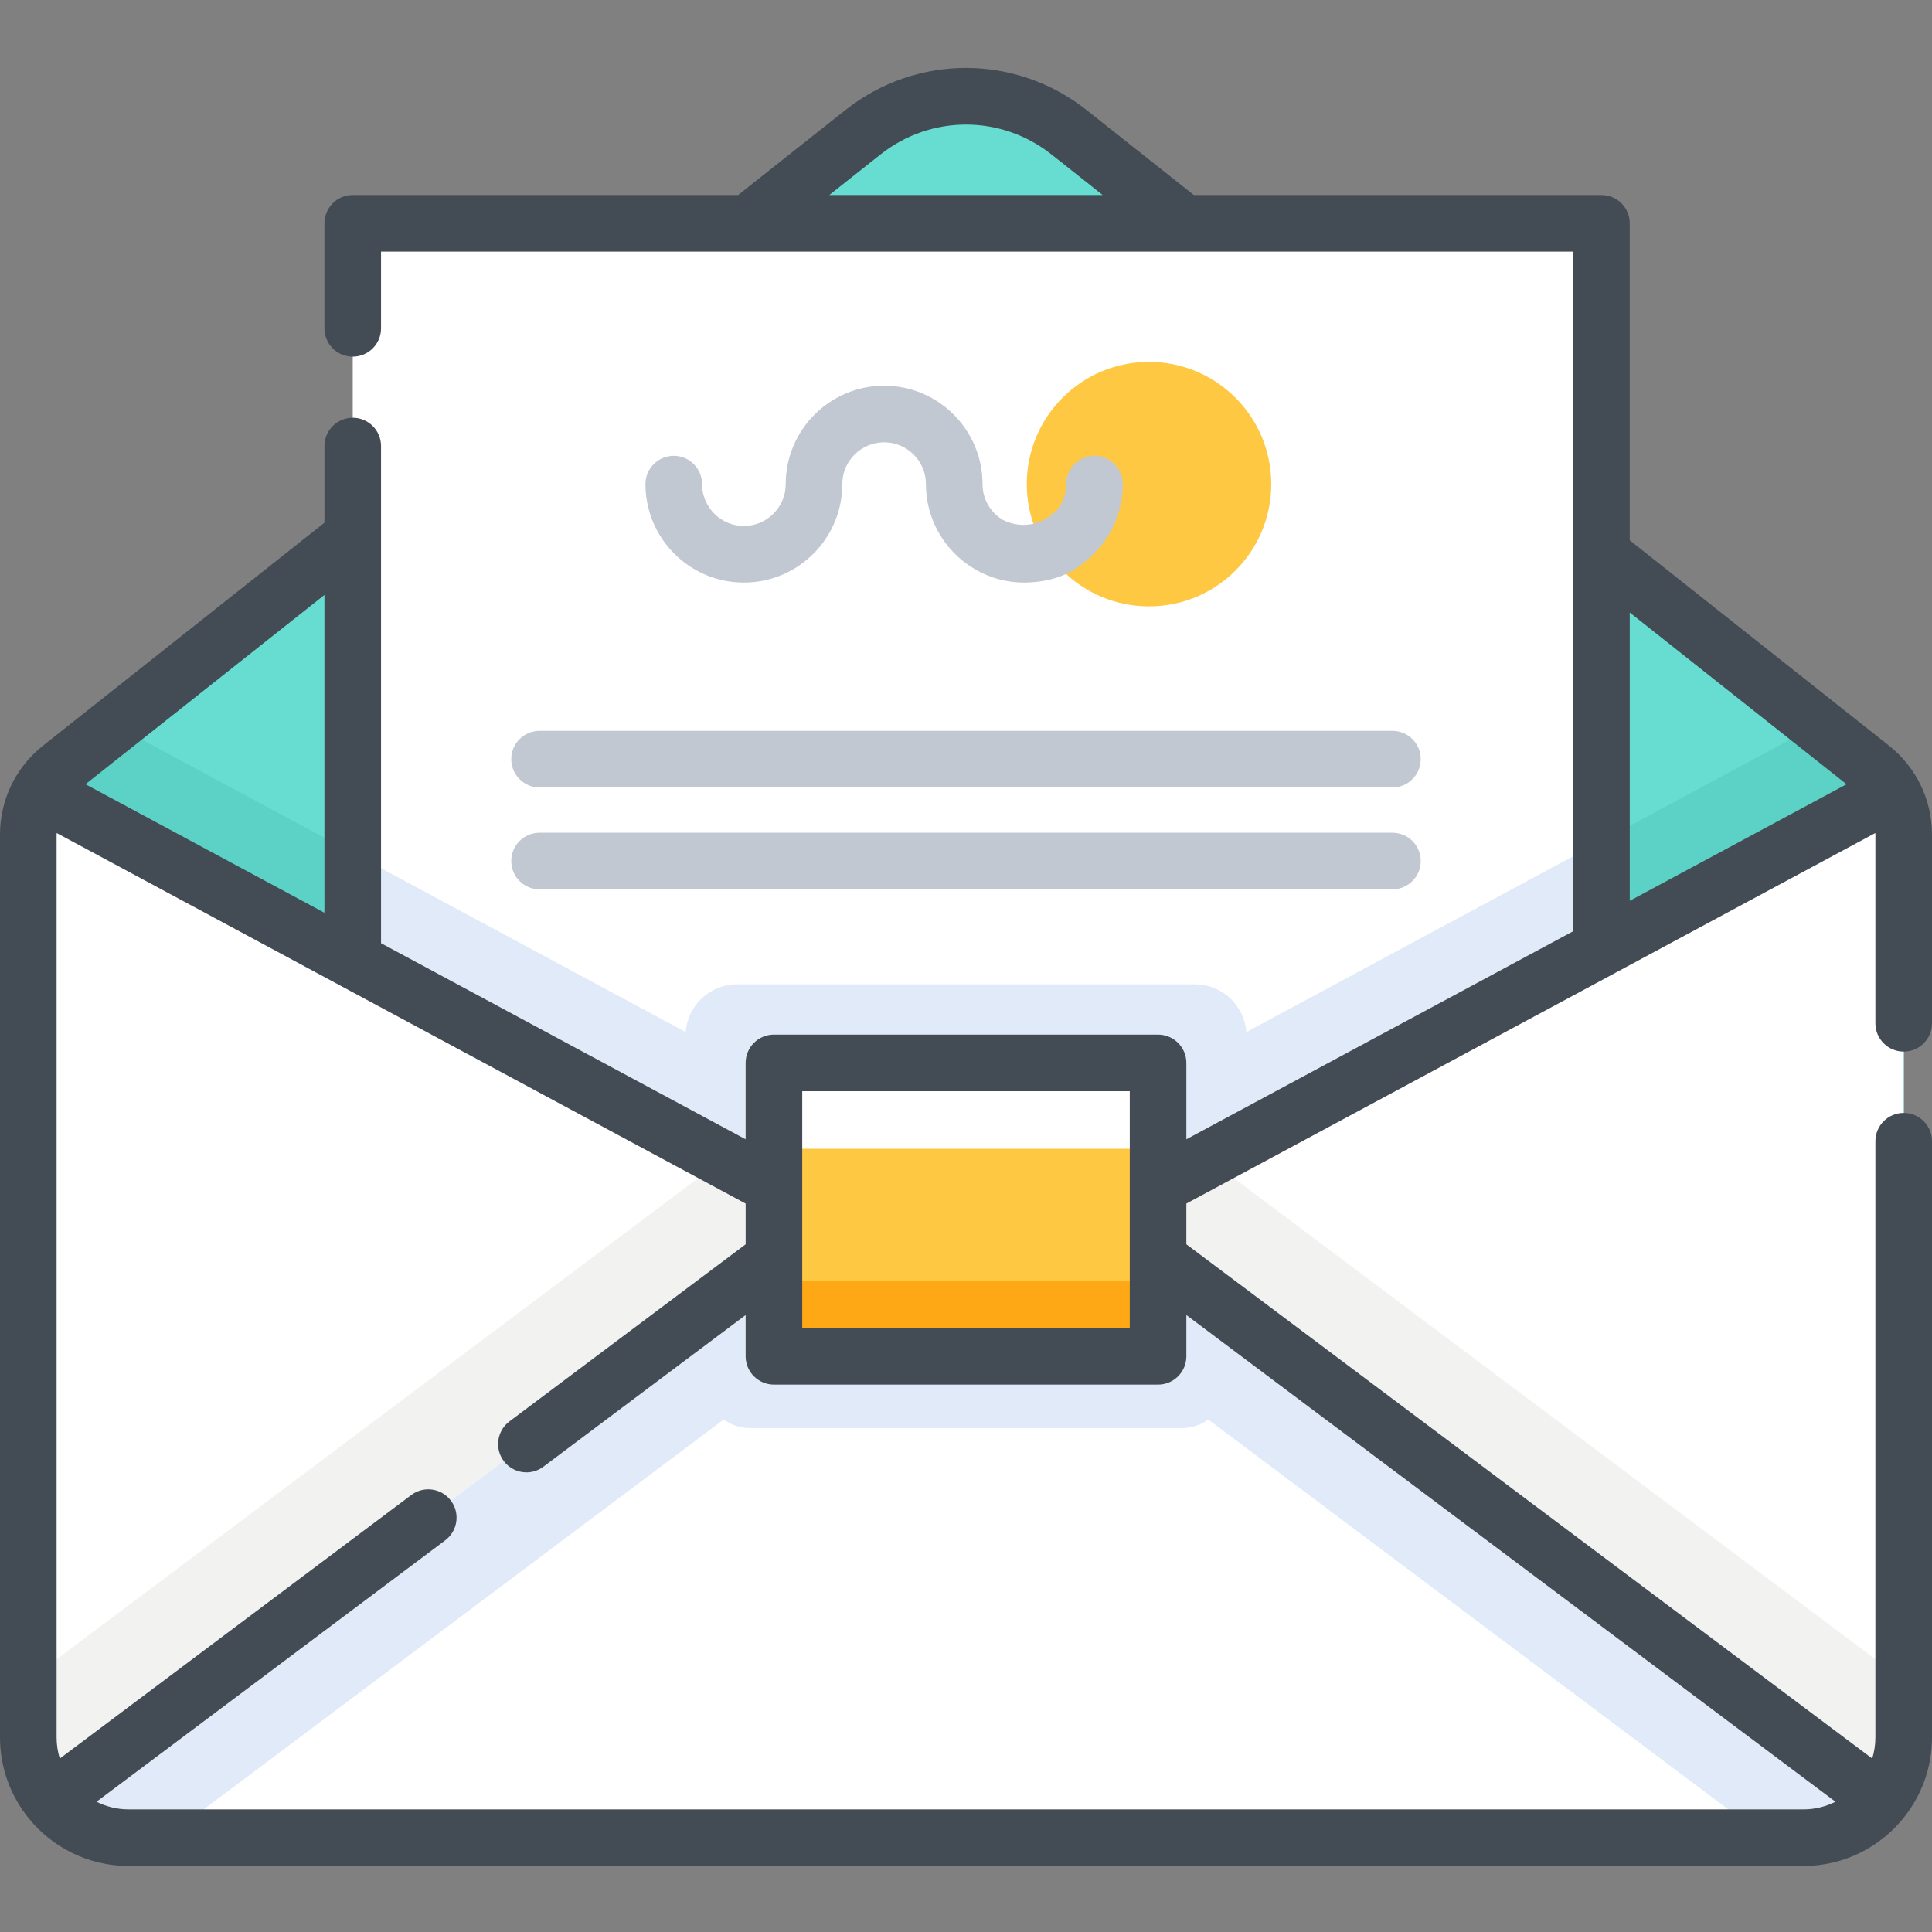 <?xml version="1.0"?>
<svg xmlns="http://www.w3.org/2000/svg" height="512px" viewBox="0 -18 512 512" width="512px" class=""><rect x="0" y="-18" width="512" height="512" fill="#808080" stroke="none"/><g><path d="m504.5 203.211v239.23c0 14.66-11.891 26.562-26.57 26.562h-443.871c-8.32 0-15.73-3.82-20.598-9.812-3.723-4.559-5.961-10.398-5.961-16.75v-239.23c0-6.918 3.172-13.457 8.59-17.738l14.32-11.34 198.238-157.051c16.031-12.699 38.672-12.699 54.703 0l198.238 157.051 14.32 11.34c2.25 1.77 4.129 3.949 5.52 6.379 1.992 3.402 3.07 7.32 3.07 11.359zm0 0" fill="#76ffd9" data-original="#76FFD9" class="" style="fill:#67DDD2" data-old_color="#2E886F"/><path d="m504.5 203.211v239.23c0 14.66-11.891 26.562-26.57 26.562h-443.871c-8.32 0-15.73-3.82-20.598-9.812-3.723-4.559-5.961-10.398-5.961-16.75v-239.23c0-6.918 3.172-13.457 8.59-17.738l14.32-11.34 177.863 95.66c5.723 3.078 12.715 2.555 17.914-1.348l19.801-14.848c5.934-4.449 14.09-4.449 20.023 0l19.801 14.848c5.199 3.902 12.191 4.426 17.914 1.348l177.863-95.66 14.32 11.34c2.25 1.77 4.129 3.949 5.52 6.379 1.992 3.402 3.07 7.32 3.07 11.359zm0 0" fill="#5de0bf" data-original="#5DE0BF" class="active-path" style="fill:#5CD1C6" data-old_color="#67DDD2"/><path d="m93.48 41.184h330.918v268.859h-330.918zm0 0" fill="#fff" data-original="#FFF" class=""/><path d="m424.398 204.895v105.148h-330.918v-101.988l88.238 47.457c.512-7.078 6.402-12.66 13.609-12.66h121.344c7.207 0 13.098 5.582 13.609 12.66zm0 0" fill="#e1eaf8" data-original="#E1EAF8"/><path d="m504.5 203.215v239.227c0 14.664-11.887 26.566-26.566 26.566h-443.867c-14.68 0-26.566-11.902-26.566-26.566v-239.227c0-4.043 1.074-7.965 3.066-11.367l181.098 97.395 64.336 34.602 64.332-34.602 181.102-97.395c1.988 3.402 3.066 7.324 3.066 11.367zm0 0" fill="#fff" data-original="#FFF" class=""/><path d="m504.5 427.344v15.098c0 14.664-11.887 26.566-26.566 26.566h-443.867c-14.68 0-26.566-11.902-26.566-26.566v-15.098l184.164-138.102 64.336 34.602 64.336-34.602zm0 0" fill="#f2f2f0" data-original="#F2F2F0"/><path d="m498.539 459.191c-4.867 5.992-12.277 9.812-20.609 9.812h-443.871c-8.32 0-15.73-3.82-20.598-9.812l173.508-130.09 69.031-51.758 69.031 51.758zm0 0" fill="#fff" data-original="#FFF" class=""/><path d="m256 277.34-242.543 181.855c4.867 5.988 12.281 9.809 20.609 9.809h9.918l147.809-110.824c1.941 1.422 4.332 2.273 6.926 2.273h114.559c2.594 0 4.984-.852 6.926-2.273l147.812 110.824h9.918c8.328 0 15.738-3.82 20.605-9.809zm0 0" fill="#e1eaf8" data-original="#E1EAF8"/><path d="m205.102 263.684h101.797v77.75h-101.797zm0 0" fill="#ffc843" data-original="#FFC843"/><path d="m205.102 321.566h101.797v19.867h-101.797zm0 0" fill="#ffa816" data-original="#FFA816"/><path d="m205.102 263.684h101.797v22.75h-101.797zm0 0" fill="#fff" data-original="#FFF" class=""/><path d="m336.895 110.301c0 17.891-14.504 32.395-32.395 32.395s-32.391-14.504-32.391-32.395 14.5-32.391 32.391-32.391 32.395 14.5 32.395 32.391zm0 0" fill="#ffc843" data-original="#FFC843"/><path d="m504.5 260.684c4.145 0 7.5-3.359 7.5-7.5v-49.973c0-9.254-4.16-17.867-11.422-23.629l-68.68-54.398v-84c0-4.141-3.355-7.5-7.5-7.5h-108.02l-28.371-22.477c-18.844-14.941-45.172-14.941-64.016-.004l-28.375 22.48h-102.137c-4.145 0-7.5 3.359-7.5 7.5v27.84c0 4.141 3.355 7.5 7.5 7.5 4.141 0 7.5-3.359 7.5-7.5v-20.34h315.918v180.113l-102.5 55.129v-20.242c0-4.141-3.359-7.5-7.5-7.5h-101.797c-4.141 0-7.5 3.359-7.5 7.5v20.242l-96.621-51.965v-131.75c0-4.141-3.355-7.5-7.5-7.5-4.141 0-7.5 3.359-7.5 7.5v20.316l-74.547 59.055c-7.266 5.758-11.434 14.367-11.434 23.629v239.23c0 7.973 2.758 15.305 7.363 21.113.031.047.059.094.094.141.07.09.148.172.219.258 6.25 7.652 15.754 12.551 26.383 12.551h443.883c10.668 0 20.199-4.938 26.449-12.637.047-.059.102-.113.148-.176.023-.031.043-.066.066-.098 4.621-5.812 7.395-13.164 7.395-21.152v-158.008c0-4.141-3.359-7.5-7.5-7.5-4.145 0-7.5 3.359-7.5 7.5v158.008c0 1.945-.297 3.824-.84 5.59l-181.762-136.281v-10.793l182.574-98.191c.004.148.027.297.027.449v49.969c0 4.141 3.355 7.5 7.5 7.5zm-271.191-237.723c13.363-10.594 32.023-10.594 45.383 0l13.535 10.723h-72.453zm-20.707 248.223h86.797v62.75h-86.797zm-126.621-47.289-63.332-34.062 63.332-50.168zm400.445 235.59c-2.559 1.281-5.434 2.02-8.484 2.02h-443.883c-3.047 0-5.922-.738-8.484-2.02l92.422-69.293c3.312-2.484 3.984-7.188 1.5-10.5-2.484-3.316-7.188-3.988-10.5-1.504l-93.152 69.848c-.547-1.77-.844-3.645-.844-5.594v-239.23c0-.148.023-.297.027-.445l182.574 98.191v10.793l-62.602 46.941c-3.312 2.484-3.984 7.188-1.5 10.5 1.473 1.965 3.727 3 6.008 3 1.562 0 3.145-.488 4.492-1.5l53.602-40.195v10.938c0 4.141 3.359 7.5 7.5 7.5h101.797c4.141 0 7.5-3.359 7.5-7.5v-10.938zm-54.527-315.164 57.457 45.512-57.457 30.898zm0 0" fill="#434c54" data-original="#434C54" class=""/><g fill="#c1c8d2"><path d="m288.902 129.68c5.305-4.777 8.648-11.695 8.648-19.379 0-4.141-3.359-7.5-7.5-7.5-4.145 0-7.5 3.359-7.5 7.5 0 2.41-.781 4.633-2.09 6.453-3.773 4.023-9.023 5.773-14.703 3.027-3.215-1.941-5.375-5.457-5.375-9.48 0-14.379-11.699-26.082-26.082-26.082-14.379 0-26.082 11.703-26.082 26.082 0 6.113-4.973 11.086-11.082 11.086s-11.082-4.973-11.082-11.086c0-4.141-3.359-7.5-7.5-7.5-4.145 0-7.5 3.359-7.5 7.5 0 14.383 11.699 26.086 26.082 26.086 14.383 0 26.082-11.703 26.082-26.086 0-6.109 4.973-11.082 11.082-11.082s11.082 4.973 11.082 11.082c0 14.383 11.703 26.086 26.086 26.086.93 0 1.852-.051 2.758-.148 6.867-.648 10.898-3.098 14.676-6.559zm0 0" data-original="#000000"/><path d="m135.488 183.184c0 4.141 3.359 7.5 7.5 7.5h226.023c4.141 0 7.5-3.359 7.5-7.5s-3.359-7.5-7.5-7.5h-226.023c-4.141 0-7.5 3.355-7.5 7.5zm0 0" data-original="#000000"/><path d="m142.988 217.684h226.023c4.141 0 7.5-3.359 7.5-7.5s-3.359-7.5-7.5-7.5h-226.023c-4.141 0-7.5 3.359-7.5 7.5s3.359 7.5 7.5 7.5zm0 0" data-original="#000000"/></g></g> </svg>
